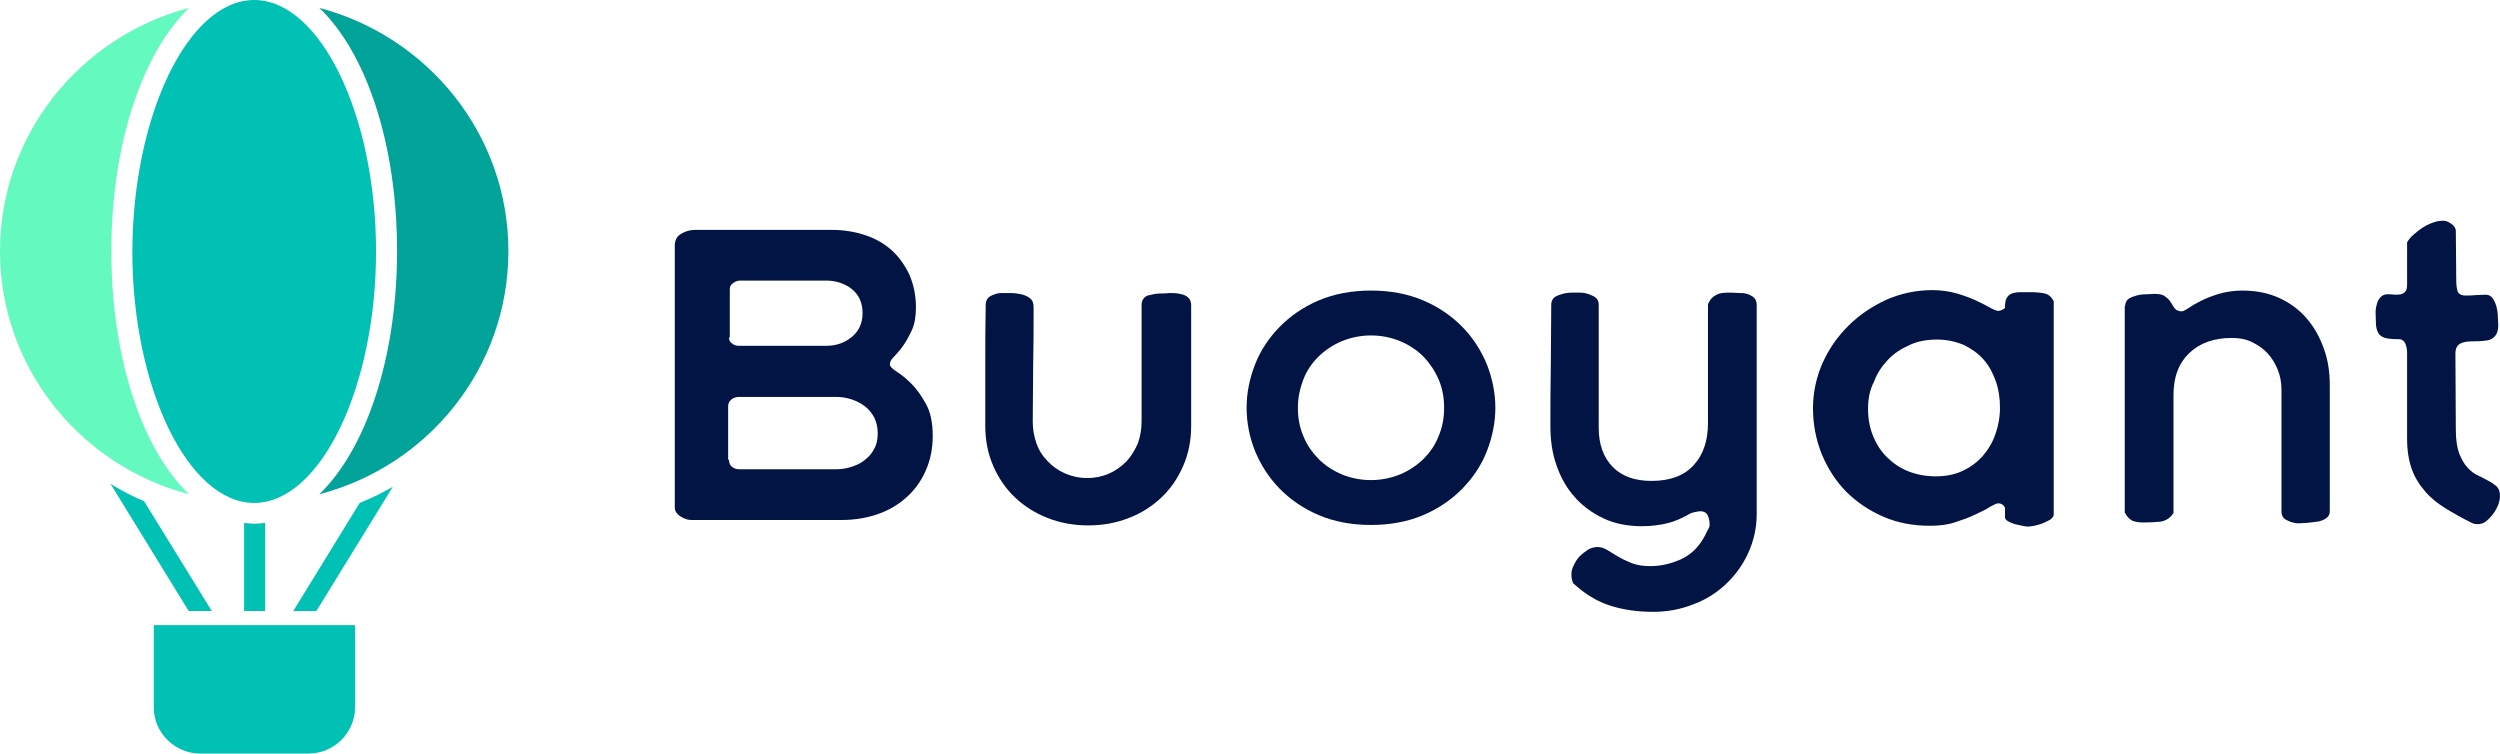 <?xml version="1.0" encoding="UTF-8" standalone="no"?>
<svg
   fill="none"
   viewBox="0 0 500 150.718"
   version="1.1"
   id="svg34"
   sodipodi:docname="Buoyant_logo.svg"
   inkscape:version="1.1.1 (3bf5ae0d25, 2021-09-20)"
   width="500"
   height="150.718"
   xmlns:inkscape="http://www.inkscape.org/namespaces/inkscape"
   xmlns:sodipodi="http://sodipodi.sourceforge.net/DTD/sodipodi-0.dtd"
   xmlns="http://www.w3.org/2000/svg"
   xmlns:svg="http://www.w3.org/2000/svg">
  <defs
     id="defs38" />
  <sodipodi:namedview
     id="namedview36"
     pagecolor="#ffffff"
     bordercolor="#666666"
     borderopacity="1.0"
     inkscape:pageshadow="2"
     inkscape:pageopacity="0.0"
     inkscape:pagecheckerboard="0"
     showgrid="false"
     inkscape:zoom="2.266"
     inkscape:cx="250"
     inkscape:cy="75.463372"
     inkscape:window-width="1920"
     inkscape:window-height="1010"
     inkscape:window-x="-6"
     inkscape:window-y="-6"
     inkscape:window-maximized="1"
     inkscape:current-layer="svg34"
     fit-margin-top="0"
     fit-margin-left="0"
     fit-margin-right="0"
     fit-margin-bottom="0" />
  <g
     id="g16606">
    <path
       d="M 0,50.213 C 0,26.936 16.05,7.317 37.815,1.581 28.571,10.476 22.269,28.682 22.269,50.213 c 0,21.531 6.218,39.737 15.546,48.632 C 16.134,93.192 0,73.573 0,50.213 Z"
       fill="#64f9bf"
       id="path2"
       style="stroke-width:3.047" />
    <path
       d="m 63.863,98.845 c 9.244,-8.895 15.546,-27.101 15.546,-48.632 0,-21.531 -6.218,-39.737 -15.546,-48.632 21.764,5.736 37.815,25.355 37.815,48.632 0,23.36 -16.05,42.979 -37.815,48.632 z"
       fill="#02a398"
       id="path4"
       style="stroke-width:3.047" />
    <g
       fill="#01c1b4"
       id="g16"
       transform="scale(3.047)">
      <path
         d="m 16.685,0 c 4.33,0 7.998,7.557 7.998,16.506 0,8.949 -3.668,16.506 -7.998,16.506 -4.33,0 -7.998,-7.557 -7.998,-16.506 C 8.715,7.557 12.355,0 16.685,0 Z"
         id="path6" />
      <path
         d="m 23.304,41.033 v 5.402 c 0,1.664 -1.379,3.028 -3.061,3.028 H 13.155 c -1.682,0 -3.061,-1.364 -3.061,-3.028 v -5.402 z"
         id="path8" />
      <path
         d="M 13.9,40.106 9.46,32.903 C 8.688,32.576 7.943,32.194 7.254,31.757 l 5.13,8.348 z"
         id="path10" />
      <path
         d="m 17.402,40.106 v -5.784 c -0.221,0.027 -0.469,0.054 -0.69,0.054 -0.221,0 -0.469,-0.027 -0.69,-0.054 v 5.784 z"
         id="path12" />
      <path
         d="M 23.607,33.012 19.25,40.105 h 1.517 l 5.019,-8.158 c -0.689,0.409 -1.434,0.764 -2.179,1.064 z"
         id="path14" />
    </g>
    <g
       fill="#fff"
       id="g32"
       style="fill:#021444;fill-opacity:1"
       transform="scale(3.047)">
      <path
         d="m 58.411,23.927 c 0,0.109 0.138,0.273 0.441,0.464 0.303,0.191 0.607,0.436 0.965,0.791 0.359,0.355 0.662,0.791 0.965,1.337 0.303,0.546 0.441,1.255 0.441,2.101 0,0.846 -0.165,1.61 -0.469,2.292 -0.303,0.682 -0.717,1.255 -1.269,1.746 -0.524,0.464 -1.158,0.846 -1.875,1.091 -0.717,0.246 -1.517,0.382 -2.344,0.382 h -9.901 c -0.221,0 -0.469,-0.082 -0.717,-0.246 C 44.401,33.721 44.291,33.53 44.291,33.285 V 16.124 c 0,-0.355 0.138,-0.627 0.441,-0.791 0.276,-0.164 0.579,-0.245 0.91,-0.245 h 8.908 c 0.772,0 1.517,0.109 2.179,0.327 0.69,0.218 1.269,0.546 1.765,0.982 0.496,0.436 0.882,0.982 1.186,1.61 0.276,0.627 0.441,1.364 0.441,2.155 0,0.6 -0.083,1.119 -0.276,1.528 -0.193,0.409 -0.386,0.764 -0.607,1.064 -0.221,0.3 -0.414,0.518 -0.607,0.709 -0.193,0.191 -0.221,0.355 -0.221,0.464 z M 47.849,22.153 c 0,0.164 0.055,0.3 0.193,0.382 0.11,0.109 0.276,0.164 0.441,0.164 h 5.736 c 0.662,0 1.213,-0.191 1.682,-0.573 0.469,-0.382 0.717,-0.9 0.717,-1.582 0,-0.682 -0.248,-1.2 -0.717,-1.582 -0.469,-0.355 -1.02,-0.546 -1.682,-0.546 h -5.654 c -0.138,0 -0.303,0.055 -0.441,0.164 -0.165,0.109 -0.221,0.246 -0.221,0.409 v 3.165 z m 0,8.021 c 0,0.191 0.055,0.355 0.193,0.464 0.138,0.109 0.303,0.164 0.469,0.164 h 6.371 c 0.358,0 0.689,-0.055 1.02,-0.164 0.331,-0.109 0.634,-0.246 0.882,-0.464 0.248,-0.191 0.469,-0.436 0.607,-0.737 0.166,-0.3 0.221,-0.627 0.221,-1.01 0,-0.382 -0.083,-0.709 -0.221,-1.01 -0.165,-0.3 -0.358,-0.546 -0.607,-0.737 -0.248,-0.191 -0.552,-0.355 -0.882,-0.464 -0.331,-0.109 -0.662,-0.164 -1.048,-0.164 h -6.343 c -0.193,0 -0.358,0.055 -0.496,0.164 -0.138,0.109 -0.221,0.245 -0.221,0.464 v 3.492 z"
         id="path18"
         style="fill:#021444;fill-opacity:1" />
      <path
         d="m 76.172,19.262 c 0.166,0 0.359,0 0.607,-0.027 0.221,0 0.469,0 0.662,0.055 0.221,0.027 0.386,0.109 0.524,0.218 0.138,0.109 0.221,0.3 0.221,0.518 v 7.912 c 0,0.955 -0.166,1.828 -0.524,2.646 -0.359,0.819 -0.827,1.501 -1.434,2.074 -0.607,0.573 -1.324,1.037 -2.124,1.337 -0.827,0.327 -1.71,0.491 -2.675,0.491 -0.965,0 -1.848,-0.164 -2.675,-0.491 -0.827,-0.327 -1.517,-0.764 -2.124,-1.337 -0.607,-0.573 -1.075,-1.255 -1.434,-2.074 -0.359,-0.819 -0.524,-1.692 -0.524,-2.646 0,-1.337 0,-2.646 0,-3.956 0,-1.31 0,-2.619 0.028,-3.956 0,-0.273 0.11,-0.491 0.331,-0.6 0.221,-0.109 0.441,-0.191 0.662,-0.191 h 0.634 c 0.248,0 0.469,0.027 0.717,0.082 0.221,0.054 0.414,0.136 0.579,0.273 0.165,0.136 0.221,0.327 0.221,0.6 0,1.255 0,2.51 -0.028,3.738 0,1.255 -0.028,2.483 -0.028,3.738 0,0.518 0.083,0.982 0.248,1.446 0.165,0.464 0.414,0.846 0.745,1.173 0.303,0.327 0.689,0.6 1.131,0.791 0.441,0.191 0.91,0.3 1.462,0.3 0.524,0 1.02,-0.109 1.434,-0.3 0.441,-0.191 0.8,-0.464 1.131,-0.791 0.303,-0.327 0.551,-0.737 0.745,-1.173 0.166,-0.464 0.248,-0.928 0.248,-1.446 v -7.639 c 0,-0.3 0.138,-0.518 0.386,-0.627 0.331,-0.082 0.579,-0.136 0.855,-0.136 z"
         id="path20"
         style="fill:#021444;fill-opacity:1" />
      <path
         d="m 81.826,26.765 c 0,-0.982 0.193,-1.91 0.551,-2.837 0.359,-0.928 0.91,-1.746 1.6,-2.455 0.69,-0.709 1.544,-1.31 2.565,-1.746 1.02,-0.436 2.179,-0.655 3.447,-0.655 1.269,0 2.427,0.218 3.447,0.655 1.02,0.437 1.875,1.037 2.565,1.746 0.69,0.709 1.214,1.528 1.6,2.455 0.358,0.928 0.552,1.883 0.552,2.837 0,0.955 -0.193,1.91 -0.552,2.837 -0.358,0.928 -0.91,1.746 -1.6,2.455 -0.689,0.709 -1.544,1.31 -2.565,1.746 -1.02,0.436 -2.179,0.655 -3.447,0.655 -1.269,0 -2.427,-0.218 -3.447,-0.655 -1.02,-0.436 -1.875,-1.037 -2.565,-1.746 -0.69,-0.709 -1.214,-1.528 -1.6,-2.455 -0.358,-0.9 -0.551,-1.855 -0.551,-2.837 z m 3.365,0 c 0,0.655 0.11,1.282 0.358,1.855 0.221,0.573 0.579,1.064 0.993,1.5 0.441,0.437 0.938,0.764 1.517,1.01 0.579,0.245 1.241,0.382 1.931,0.382 0.69,0 1.324,-0.137 1.931,-0.382 0.579,-0.245 1.103,-0.6 1.517,-1.01 0.441,-0.436 0.772,-0.928 0.993,-1.5 0.248,-0.573 0.358,-1.2 0.358,-1.855 0,-0.655 -0.11,-1.282 -0.358,-1.855 -0.248,-0.573 -0.579,-1.064 -0.993,-1.5 -0.441,-0.436 -0.938,-0.764 -1.517,-1.01 -0.579,-0.245 -1.241,-0.382 -1.931,-0.382 -0.689,0 -1.324,0.136 -1.931,0.382 -0.579,0.246 -1.103,0.6 -1.517,1.01 -0.441,0.436 -0.772,0.928 -0.993,1.5 -0.221,0.573 -0.358,1.2 -0.358,1.855 z"
         id="path22"
         style="fill:#021444;fill-opacity:1" />
      <path
         d="m 112.218,34.458 c 0,-0.191 -0.028,-0.409 -0.11,-0.6 -0.083,-0.191 -0.249,-0.3 -0.497,-0.3 -0.11,0 -0.22,0.027 -0.358,0.054 -0.138,0.027 -0.249,0.055 -0.331,0.109 -0.524,0.3 -1.021,0.518 -1.49,0.627 -0.468,0.109 -1.02,0.191 -1.654,0.191 -0.938,0 -1.793,-0.164 -2.537,-0.518 -0.745,-0.355 -1.379,-0.819 -1.903,-1.419 -0.524,-0.6 -0.91,-1.282 -1.186,-2.101 -0.276,-0.791 -0.386,-1.637 -0.386,-2.537 0,-1.337 0,-2.646 0.027,-3.983 0,-1.31 0.028,-2.647 0.028,-3.983 0,-0.218 0.083,-0.382 0.22,-0.491 0.166,-0.109 0.331,-0.164 0.524,-0.218 0.193,-0.054 0.414,-0.082 0.635,-0.082 h 0.524 c 0.22,0 0.496,0.055 0.772,0.191 0.303,0.109 0.441,0.327 0.441,0.6 v 8.076 c 0,1.091 0.304,1.937 0.91,2.564 0.607,0.627 1.462,0.928 2.565,0.928 1.214,0 2.151,-0.355 2.758,-1.037 0.634,-0.682 0.938,-1.61 0.938,-2.756 v -7.803 c 0.11,-0.245 0.22,-0.409 0.386,-0.518 0.165,-0.109 0.331,-0.191 0.524,-0.218 0.193,-0.027 0.386,-0.027 0.606,-0.027 0.221,0 0.414,0.027 0.635,0.027 0.275,0 0.496,0.054 0.717,0.191 0.22,0.109 0.331,0.327 0.331,0.6 v 13.696 c 0,0.928 -0.193,1.773 -0.552,2.564 -0.358,0.791 -0.855,1.473 -1.462,2.046 -0.606,0.573 -1.323,1.037 -2.151,1.337 -0.827,0.327 -1.71,0.491 -2.62,0.491 -1.048,0 -1.985,-0.136 -2.84,-0.409 -0.855,-0.273 -1.655,-0.764 -2.427,-1.473 -0.028,-0.109 -0.083,-0.191 -0.083,-0.3 -0.027,-0.082 -0.027,-0.191 -0.027,-0.3 0,-0.191 0.055,-0.382 0.165,-0.6 0.11,-0.218 0.221,-0.409 0.386,-0.573 0.166,-0.164 0.359,-0.3 0.552,-0.436 0.193,-0.109 0.413,-0.164 0.606,-0.164 0.193,0 0.414,0.055 0.635,0.191 0.22,0.136 0.441,0.273 0.717,0.436 0.276,0.164 0.579,0.3 0.91,0.436 0.358,0.136 0.744,0.191 1.213,0.191 0.717,0 1.379,-0.164 2.041,-0.464 0.634,-0.3 1.131,-0.791 1.489,-1.446 0.028,-0.055 0.111,-0.191 0.193,-0.382 0.138,-0.218 0.166,-0.327 0.166,-0.409 z"
         id="path24"
         style="fill:#021444;fill-opacity:1" />
      <path
         d="m 131.605,33.312 c -0.11,-0.191 -0.248,-0.273 -0.441,-0.273 -0.11,0 -0.276,0.082 -0.524,0.218 -0.248,0.164 -0.579,0.327 -0.993,0.518 -0.386,0.191 -0.855,0.355 -1.351,0.518 -0.496,0.164 -1.048,0.218 -1.627,0.218 -1.103,0 -2.124,-0.191 -3.061,-0.6 -0.938,-0.409 -1.738,-0.955 -2.427,-1.637 -0.69,-0.709 -1.214,-1.528 -1.6,-2.455 -0.386,-0.955 -0.579,-1.964 -0.579,-3.028 0,-1.037 0.221,-2.046 0.634,-2.974 0.414,-0.928 0.993,-1.746 1.71,-2.455 0.717,-0.709 1.545,-1.255 2.482,-1.692 0.938,-0.409 1.958,-0.627 3.006,-0.627 0.579,0 1.131,0.082 1.6,0.218 0.469,0.136 0.91,0.3 1.268,0.464 0.359,0.164 0.662,0.327 0.911,0.464 0.248,0.136 0.441,0.218 0.551,0.218 0.11,0 0.276,-0.054 0.441,-0.191 0,-0.3 0.028,-0.518 0.111,-0.655 0.082,-0.136 0.193,-0.246 0.358,-0.3 0.166,-0.055 0.331,-0.082 0.552,-0.082 h 0.717 c 0.276,0 0.579,0.027 0.855,0.082 0.276,0.054 0.469,0.245 0.606,0.518 v 13.996 c 0,0.109 -0.082,0.218 -0.22,0.327 -0.138,0.082 -0.304,0.164 -0.497,0.245 -0.193,0.082 -0.358,0.109 -0.551,0.164 -0.193,0.027 -0.331,0.055 -0.441,0.055 -0.083,0 -0.193,-0.027 -0.359,-0.055 -0.165,-0.027 -0.331,-0.082 -0.496,-0.109 -0.166,-0.055 -0.304,-0.109 -0.442,-0.191 -0.137,-0.082 -0.193,-0.164 -0.193,-0.273 z m -8.99,-6.466 c 0,0.655 0.11,1.228 0.331,1.773 0.22,0.546 0.524,1.01 0.91,1.391 0.386,0.382 0.855,0.709 1.406,0.928 0.552,0.218 1.159,0.327 1.793,0.327 0.662,0 1.241,-0.109 1.765,-0.355 0.524,-0.246 0.965,-0.573 1.324,-0.982 0.358,-0.409 0.634,-0.873 0.827,-1.419 0.193,-0.546 0.303,-1.119 0.303,-1.746 0,-0.627 -0.082,-1.2 -0.275,-1.746 -0.193,-0.546 -0.442,-1.009 -0.8,-1.419 -0.359,-0.409 -0.8,-0.709 -1.296,-0.955 -0.524,-0.218 -1.103,-0.355 -1.765,-0.355 -0.662,0 -1.269,0.109 -1.793,0.355 -0.552,0.246 -1.02,0.546 -1.434,0.982 -0.386,0.409 -0.717,0.9 -0.91,1.446 -0.276,0.518 -0.386,1.119 -0.386,1.773 z"
         id="path26"
         style="fill:#021444;fill-opacity:1" />
      <path
         d="m 139.492,20.081 c 0,-0.191 0.083,-0.355 0.221,-0.464 0.166,-0.109 0.331,-0.164 0.524,-0.218 0.193,-0.054 0.414,-0.082 0.634,-0.082 0.221,0 0.386,-0.027 0.524,-0.027 0.359,0 0.607,0.055 0.745,0.191 0.165,0.109 0.276,0.245 0.358,0.382 0.083,0.137 0.166,0.273 0.249,0.382 0.082,0.109 0.248,0.191 0.469,0.191 0.082,0 0.22,-0.082 0.441,-0.218 0.193,-0.136 0.469,-0.3 0.8,-0.464 0.33,-0.164 0.717,-0.327 1.185,-0.464 0.469,-0.136 0.966,-0.218 1.545,-0.218 0.91,0 1.71,0.164 2.427,0.491 0.717,0.327 1.324,0.791 1.792,1.337 0.497,0.573 0.855,1.228 1.131,1.992 0.276,0.764 0.386,1.555 0.386,2.401 v 8.267 c 0,0.191 -0.083,0.355 -0.248,0.464 -0.165,0.109 -0.359,0.191 -0.579,0.218 -0.221,0.027 -0.441,0.055 -0.69,0.082 -0.248,0 -0.413,0.027 -0.524,0.027 -0.22,0 -0.468,-0.055 -0.744,-0.191 -0.276,-0.109 -0.386,-0.327 -0.386,-0.6 v -7.994 c 0,-0.464 -0.083,-0.9 -0.249,-1.31 -0.165,-0.409 -0.386,-0.764 -0.661,-1.064 -0.276,-0.3 -0.635,-0.546 -1.021,-0.737 -0.386,-0.191 -0.827,-0.273 -1.324,-0.273 -1.158,0 -2.096,0.327 -2.785,0.982 -0.69,0.655 -1.048,1.555 -1.048,2.756 v 7.748 c -0.221,0.355 -0.524,0.518 -0.855,0.573 -0.331,0.027 -0.689,0.055 -1.076,0.055 -0.275,0 -0.524,-0.027 -0.744,-0.109 -0.193,-0.082 -0.386,-0.273 -0.524,-0.546 V 20.081 Z"
         id="path28"
         style="fill:#021444;fill-opacity:1" />
      <path
         d="m 156.702,19.316 c 0.165,0 0.331,0 0.469,0.027 0.165,0 0.303,0 0.413,-0.027 0.111,-0.027 0.221,-0.082 0.304,-0.191 0.082,-0.082 0.11,-0.246 0.11,-0.464 V 15.906 c 0.11,-0.191 0.248,-0.355 0.441,-0.518 0.193,-0.164 0.386,-0.327 0.607,-0.464 0.221,-0.136 0.441,-0.245 0.69,-0.327 0.22,-0.082 0.441,-0.109 0.661,-0.109 0.166,0 0.331,0.082 0.524,0.218 0.193,0.136 0.276,0.3 0.276,0.464 l 0.028,3.301 c 0,0.218 0.027,0.436 0.083,0.627 0.055,0.191 0.248,0.3 0.523,0.3 0.221,0 0.442,0 0.662,-0.027 0.221,0 0.442,-0.027 0.662,-0.027 0.193,0 0.359,0.082 0.469,0.246 0.11,0.164 0.193,0.355 0.248,0.573 0.055,0.218 0.083,0.436 0.083,0.655 0,0.218 0.028,0.382 0.028,0.518 0,0.355 -0.083,0.573 -0.221,0.737 -0.138,0.136 -0.303,0.245 -0.524,0.273 -0.193,0.027 -0.441,0.055 -0.662,0.055 -0.248,0 -0.469,0 -0.662,0.027 -0.193,0.027 -0.386,0.082 -0.524,0.191 -0.138,0.109 -0.22,0.3 -0.22,0.573 l 0.027,5.047 c 0,0.627 0.083,1.146 0.221,1.528 0.165,0.382 0.331,0.709 0.551,0.928 0.221,0.246 0.442,0.409 0.69,0.518 0.248,0.109 0.469,0.245 0.689,0.355 0.221,0.109 0.386,0.245 0.524,0.355 0.138,0.137 0.221,0.327 0.221,0.6 0,0.191 -0.028,0.382 -0.11,0.6 -0.083,0.218 -0.193,0.409 -0.331,0.6 -0.138,0.191 -0.304,0.355 -0.469,0.491 -0.166,0.136 -0.359,0.191 -0.552,0.191 -0.138,0 -0.276,-0.027 -0.386,-0.082 -0.662,-0.327 -1.241,-0.655 -1.765,-0.982 -0.524,-0.327 -0.965,-0.682 -1.324,-1.119 -0.358,-0.409 -0.662,-0.9 -0.855,-1.446 -0.193,-0.546 -0.303,-1.2 -0.303,-1.992 v -5.647 c 0,-0.191 -0.028,-0.355 -0.11,-0.573 -0.083,-0.191 -0.221,-0.3 -0.441,-0.3 -0.387,0 -0.69,-0.027 -0.883,-0.082 -0.193,-0.054 -0.359,-0.164 -0.441,-0.3 -0.083,-0.136 -0.138,-0.3 -0.166,-0.546 0,-0.246 -0.027,-0.518 -0.027,-0.846 0,-0.218 0.055,-0.491 0.165,-0.764 0.138,-0.246 0.331,-0.409 0.607,-0.409 z"
         id="path30"
         style="fill:#021444;fill-opacity:1" />
    </g>
  </g>
</svg>
